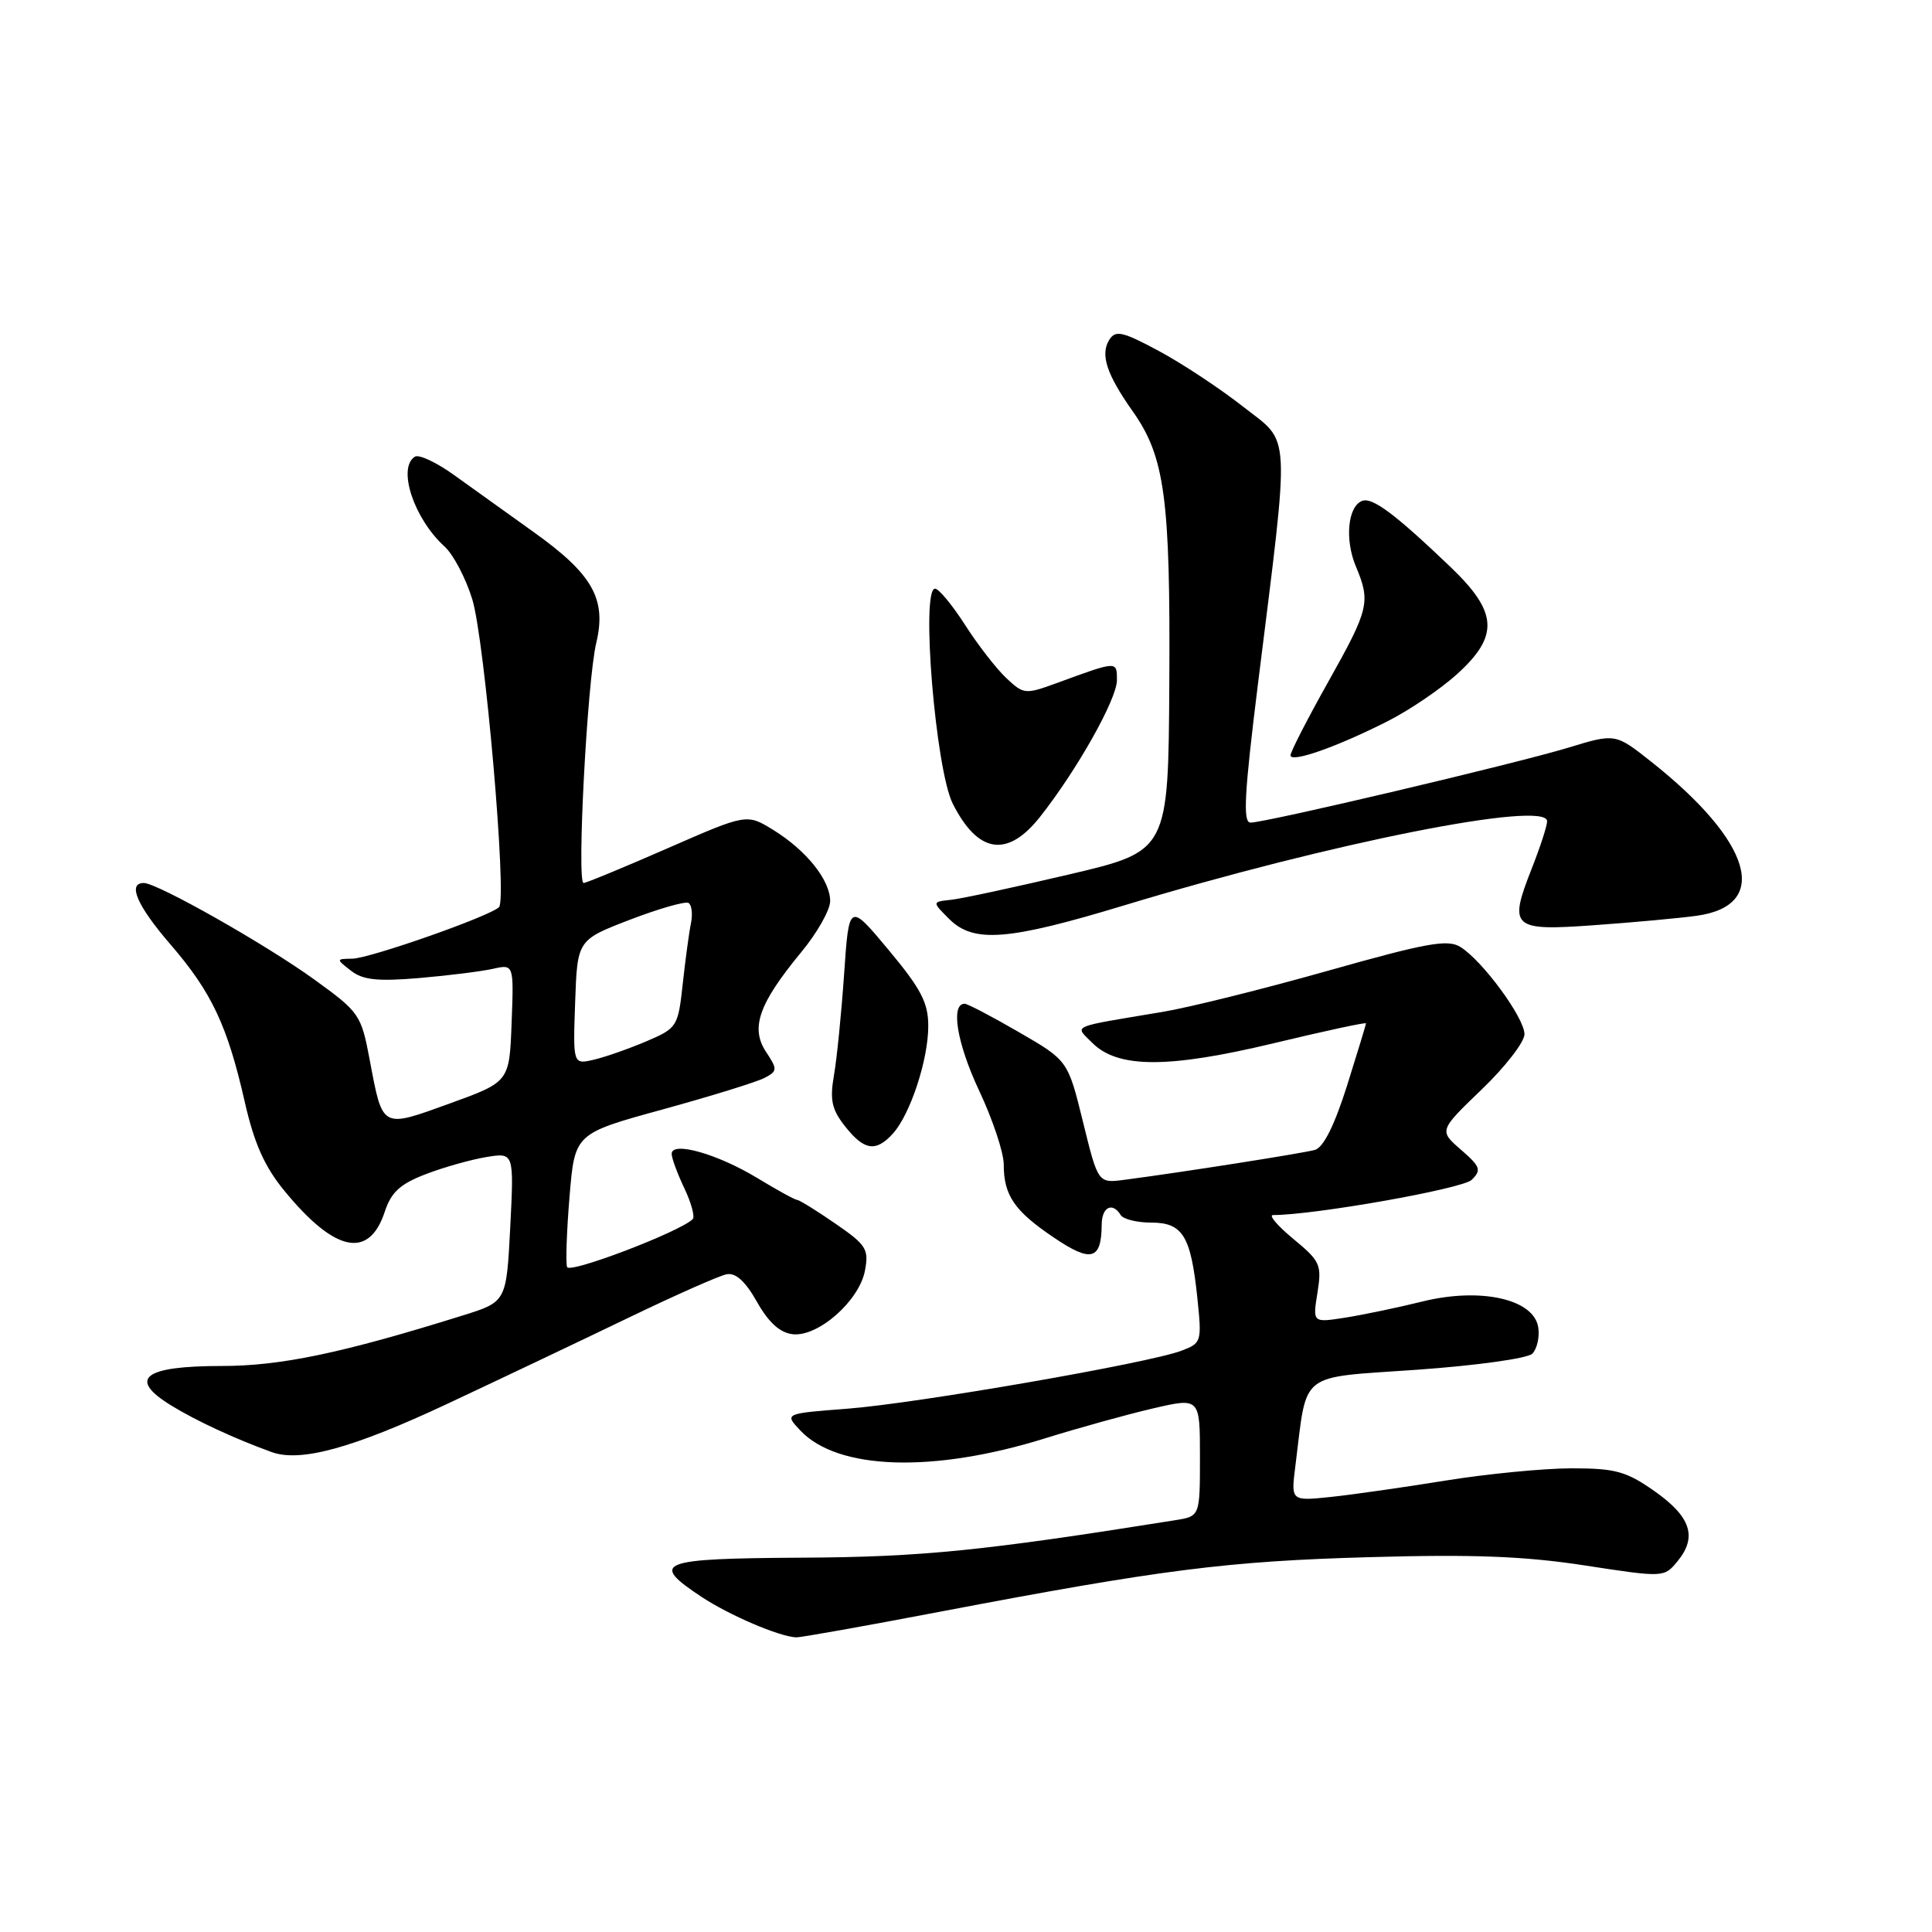 <?xml version="1.0" encoding="UTF-8" standalone="no"?>
<!DOCTYPE svg PUBLIC "-//W3C//DTD SVG 1.1//EN" "http://www.w3.org/Graphics/SVG/1.1/DTD/svg11.dtd" >
<svg xmlns="http://www.w3.org/2000/svg" xmlns:xlink="http://www.w3.org/1999/xlink" version="1.1" viewBox="0 0 256 256">
 <g >
 <path fill="currentColor"
d=" M 124.51 213.57 C 153.97 207.96 162.60 206.86 181.50 206.33 C 195.19 205.94 202.01 206.20 210.00 207.43 C 220.50 209.04 220.50 209.04 222.30 206.85 C 224.93 203.64 224.04 200.96 219.21 197.57 C 215.47 194.95 214.05 194.56 208.21 194.56 C 204.52 194.57 197.00 195.30 191.50 196.19 C 186.00 197.08 179.15 198.06 176.28 198.36 C 171.05 198.90 171.05 198.90 171.65 194.20 C 173.25 181.53 171.86 182.62 187.75 181.50 C 195.62 180.94 202.42 180.00 203.04 179.37 C 203.66 178.74 204.02 177.18 203.83 175.91 C 203.29 172.14 196.22 170.55 188.50 172.45 C 185.20 173.27 180.57 174.23 178.22 174.60 C 173.93 175.27 173.93 175.27 174.57 171.29 C 175.16 167.58 174.95 167.11 171.37 164.16 C 169.27 162.42 168.06 161.00 168.68 161.00 C 174.16 161.00 193.79 157.52 195.00 156.34 C 196.33 155.04 196.17 154.59 193.58 152.34 C 190.67 149.81 190.67 149.81 196.33 144.36 C 199.45 141.37 202.00 138.07 202.00 137.04 C 202.00 134.86 196.43 127.28 193.50 125.47 C 191.82 124.43 189.02 124.94 176.00 128.62 C 167.47 131.03 157.57 133.50 154.00 134.09 C 141.57 136.17 142.37 135.81 144.75 138.20 C 148.13 141.57 154.80 141.58 168.75 138.24 C 175.49 136.62 181.00 135.43 181.00 135.60 C 181.00 135.76 179.86 139.49 178.48 143.89 C 176.81 149.15 175.36 152.05 174.23 152.37 C 172.60 152.82 156.64 155.33 149.00 156.33 C 145.50 156.79 145.50 156.79 143.50 148.65 C 141.50 140.52 141.50 140.52 135.00 136.76 C 131.43 134.69 128.20 133.00 127.82 133.00 C 125.93 133.00 126.80 138.25 129.72 144.47 C 131.53 148.31 133.00 152.72 133.00 154.29 C 133.00 158.40 134.41 160.46 139.65 163.99 C 144.60 167.34 145.95 166.96 145.98 162.25 C 146.00 159.93 147.41 159.23 148.50 161.00 C 148.84 161.55 150.65 162.00 152.52 162.00 C 156.72 162.00 157.79 163.74 158.65 171.93 C 159.26 177.80 159.22 177.97 156.54 178.98 C 152.23 180.62 121.52 185.95 112.29 186.66 C 103.93 187.30 103.93 187.30 106.04 189.54 C 110.99 194.81 123.66 195.21 138.50 190.58 C 142.90 189.21 149.31 187.43 152.75 186.63 C 159.00 185.18 159.00 185.18 159.00 193.04 C 159.00 200.91 159.00 200.91 155.75 201.43 C 130.31 205.49 122.12 206.32 106.25 206.40 C 87.25 206.51 86.01 206.99 92.95 211.59 C 96.66 214.04 103.25 216.86 105.51 216.96 C 106.07 216.98 114.62 215.46 124.51 213.57 Z  M 59.24 186.03 C 66.53 182.61 77.45 177.42 83.50 174.50 C 89.55 171.59 95.30 169.04 96.27 168.85 C 97.48 168.61 98.76 169.77 100.30 172.50 C 101.84 175.23 103.33 176.59 105.03 176.79 C 108.39 177.18 113.85 172.38 114.61 168.37 C 115.15 165.52 114.80 164.96 110.67 162.12 C 108.18 160.40 105.91 159.00 105.64 159.00 C 105.36 159.00 102.97 157.69 100.32 156.08 C 95.05 152.89 89.00 151.18 89.00 152.89 C 89.00 153.46 89.76 155.52 90.68 157.45 C 91.60 159.39 92.10 161.23 91.79 161.54 C 90.11 163.22 75.45 168.81 75.14 167.89 C 74.94 167.31 75.09 163.09 75.47 158.52 C 76.16 150.20 76.16 150.20 87.83 147.00 C 94.25 145.23 100.32 143.36 101.32 142.82 C 103.03 141.92 103.04 141.70 101.48 139.34 C 99.42 136.18 100.56 132.97 106.15 126.19 C 108.27 123.63 110.00 120.58 110.00 119.40 C 110.00 116.62 106.86 112.69 102.46 109.97 C 98.95 107.81 98.95 107.81 88.46 112.40 C 82.68 114.93 77.67 117.00 77.33 117.00 C 76.40 117.00 77.81 90.23 79.00 85.22 C 80.40 79.38 78.55 76.10 70.71 70.50 C 67.29 68.06 62.58 64.68 60.23 62.99 C 57.88 61.29 55.52 60.18 54.98 60.51 C 52.61 61.98 54.85 68.74 58.91 72.42 C 60.07 73.47 61.72 76.62 62.58 79.41 C 64.23 84.79 67.21 119.02 66.13 120.19 C 65.07 121.35 49.01 127.00 46.68 127.03 C 44.52 127.06 44.52 127.08 46.50 128.62 C 48.07 129.85 50.01 130.06 55.50 129.60 C 59.35 129.27 63.76 128.72 65.29 128.38 C 68.09 127.75 68.09 127.75 67.79 135.55 C 67.50 143.35 67.50 143.35 59.59 146.22 C 50.50 149.51 50.72 149.63 48.99 140.45 C 47.86 134.44 47.63 134.12 41.66 129.80 C 35.20 125.13 20.84 117.00 19.05 117.00 C 16.85 117.00 18.17 120.03 22.61 125.17 C 28.04 131.46 30.14 135.91 32.43 146.00 C 33.68 151.50 35.05 154.58 37.67 157.77 C 44.36 165.94 48.89 166.89 50.98 160.57 C 51.84 157.96 53.02 156.88 56.45 155.57 C 58.85 154.65 62.46 153.64 64.47 153.31 C 68.11 152.72 68.11 152.72 67.61 162.61 C 67.10 172.50 67.10 172.50 61.30 174.31 C 45.33 179.30 37.23 181.00 29.37 181.00 C 19.02 181.00 16.88 182.67 22.68 186.23 C 26.02 188.28 31.07 190.62 36.00 192.41 C 39.82 193.79 46.76 191.88 59.24 186.03 Z  M 118.32 150.20 C 120.62 147.65 123.00 140.42 123.00 135.96 C 123.00 132.86 122.05 131.04 117.75 125.88 C 112.50 119.59 112.50 119.59 111.85 129.05 C 111.49 134.25 110.89 140.30 110.50 142.50 C 109.94 145.76 110.21 147.01 111.98 149.25 C 114.51 152.46 116.06 152.69 118.32 150.20 Z  M 149.08 119.93 C 176.27 111.69 205.00 105.98 205.00 108.82 C 205.00 109.43 204.08 112.26 202.95 115.12 C 199.87 122.95 200.34 123.38 211.27 122.59 C 216.35 122.23 222.43 121.67 224.78 121.35 C 234.68 120.00 232.18 111.53 218.77 100.91 C 214.04 97.17 214.04 97.17 207.77 99.08 C 200.78 101.20 167.73 109.00 165.70 109.00 C 164.67 109.00 164.88 105.19 166.67 90.75 C 170.97 56.20 171.11 58.90 164.70 53.87 C 161.64 51.47 156.62 48.15 153.54 46.50 C 148.76 43.93 147.82 43.72 147.00 45.00 C 145.76 46.95 146.61 49.57 150.09 54.50 C 154.35 60.53 155.09 66.01 154.94 90.54 C 154.81 112.78 154.81 112.78 141.65 115.87 C 134.42 117.57 127.38 119.09 126.00 119.23 C 123.50 119.50 123.50 119.50 125.75 121.75 C 129.00 125.00 133.52 124.65 149.08 119.93 Z  M 137.80 108.25 C 142.71 102.04 147.99 92.65 148.00 90.13 C 148.00 87.56 148.08 87.56 140.11 90.48 C 135.84 92.04 135.65 92.02 133.34 89.85 C 132.03 88.62 129.57 85.45 127.88 82.81 C 126.18 80.16 124.39 78.00 123.90 78.00 C 121.99 78.00 123.97 102.00 126.25 106.50 C 129.59 113.11 133.49 113.70 137.80 108.25 Z  M 183.86 95.57 C 186.73 94.12 190.86 91.32 193.04 89.35 C 198.67 84.26 198.48 81.13 192.18 75.11 C 184.87 68.12 181.84 65.85 180.49 66.37 C 178.59 67.09 178.17 71.49 179.65 75.03 C 181.64 79.76 181.42 80.69 175.98 90.38 C 173.24 95.26 171.00 99.63 171.00 100.08 C 171.00 101.13 177.11 98.99 183.86 95.57 Z  M 76.21 132.80 C 76.50 124.55 76.50 124.55 83.49 121.86 C 87.33 120.39 90.82 119.39 91.24 119.65 C 91.66 119.91 91.80 121.11 91.56 122.31 C 91.31 123.52 90.82 127.13 90.47 130.34 C 89.85 136.05 89.73 136.23 85.67 137.97 C 83.37 138.95 80.24 140.05 78.71 140.41 C 75.92 141.06 75.92 141.06 76.21 132.80 Z "/>
</g>
</svg>